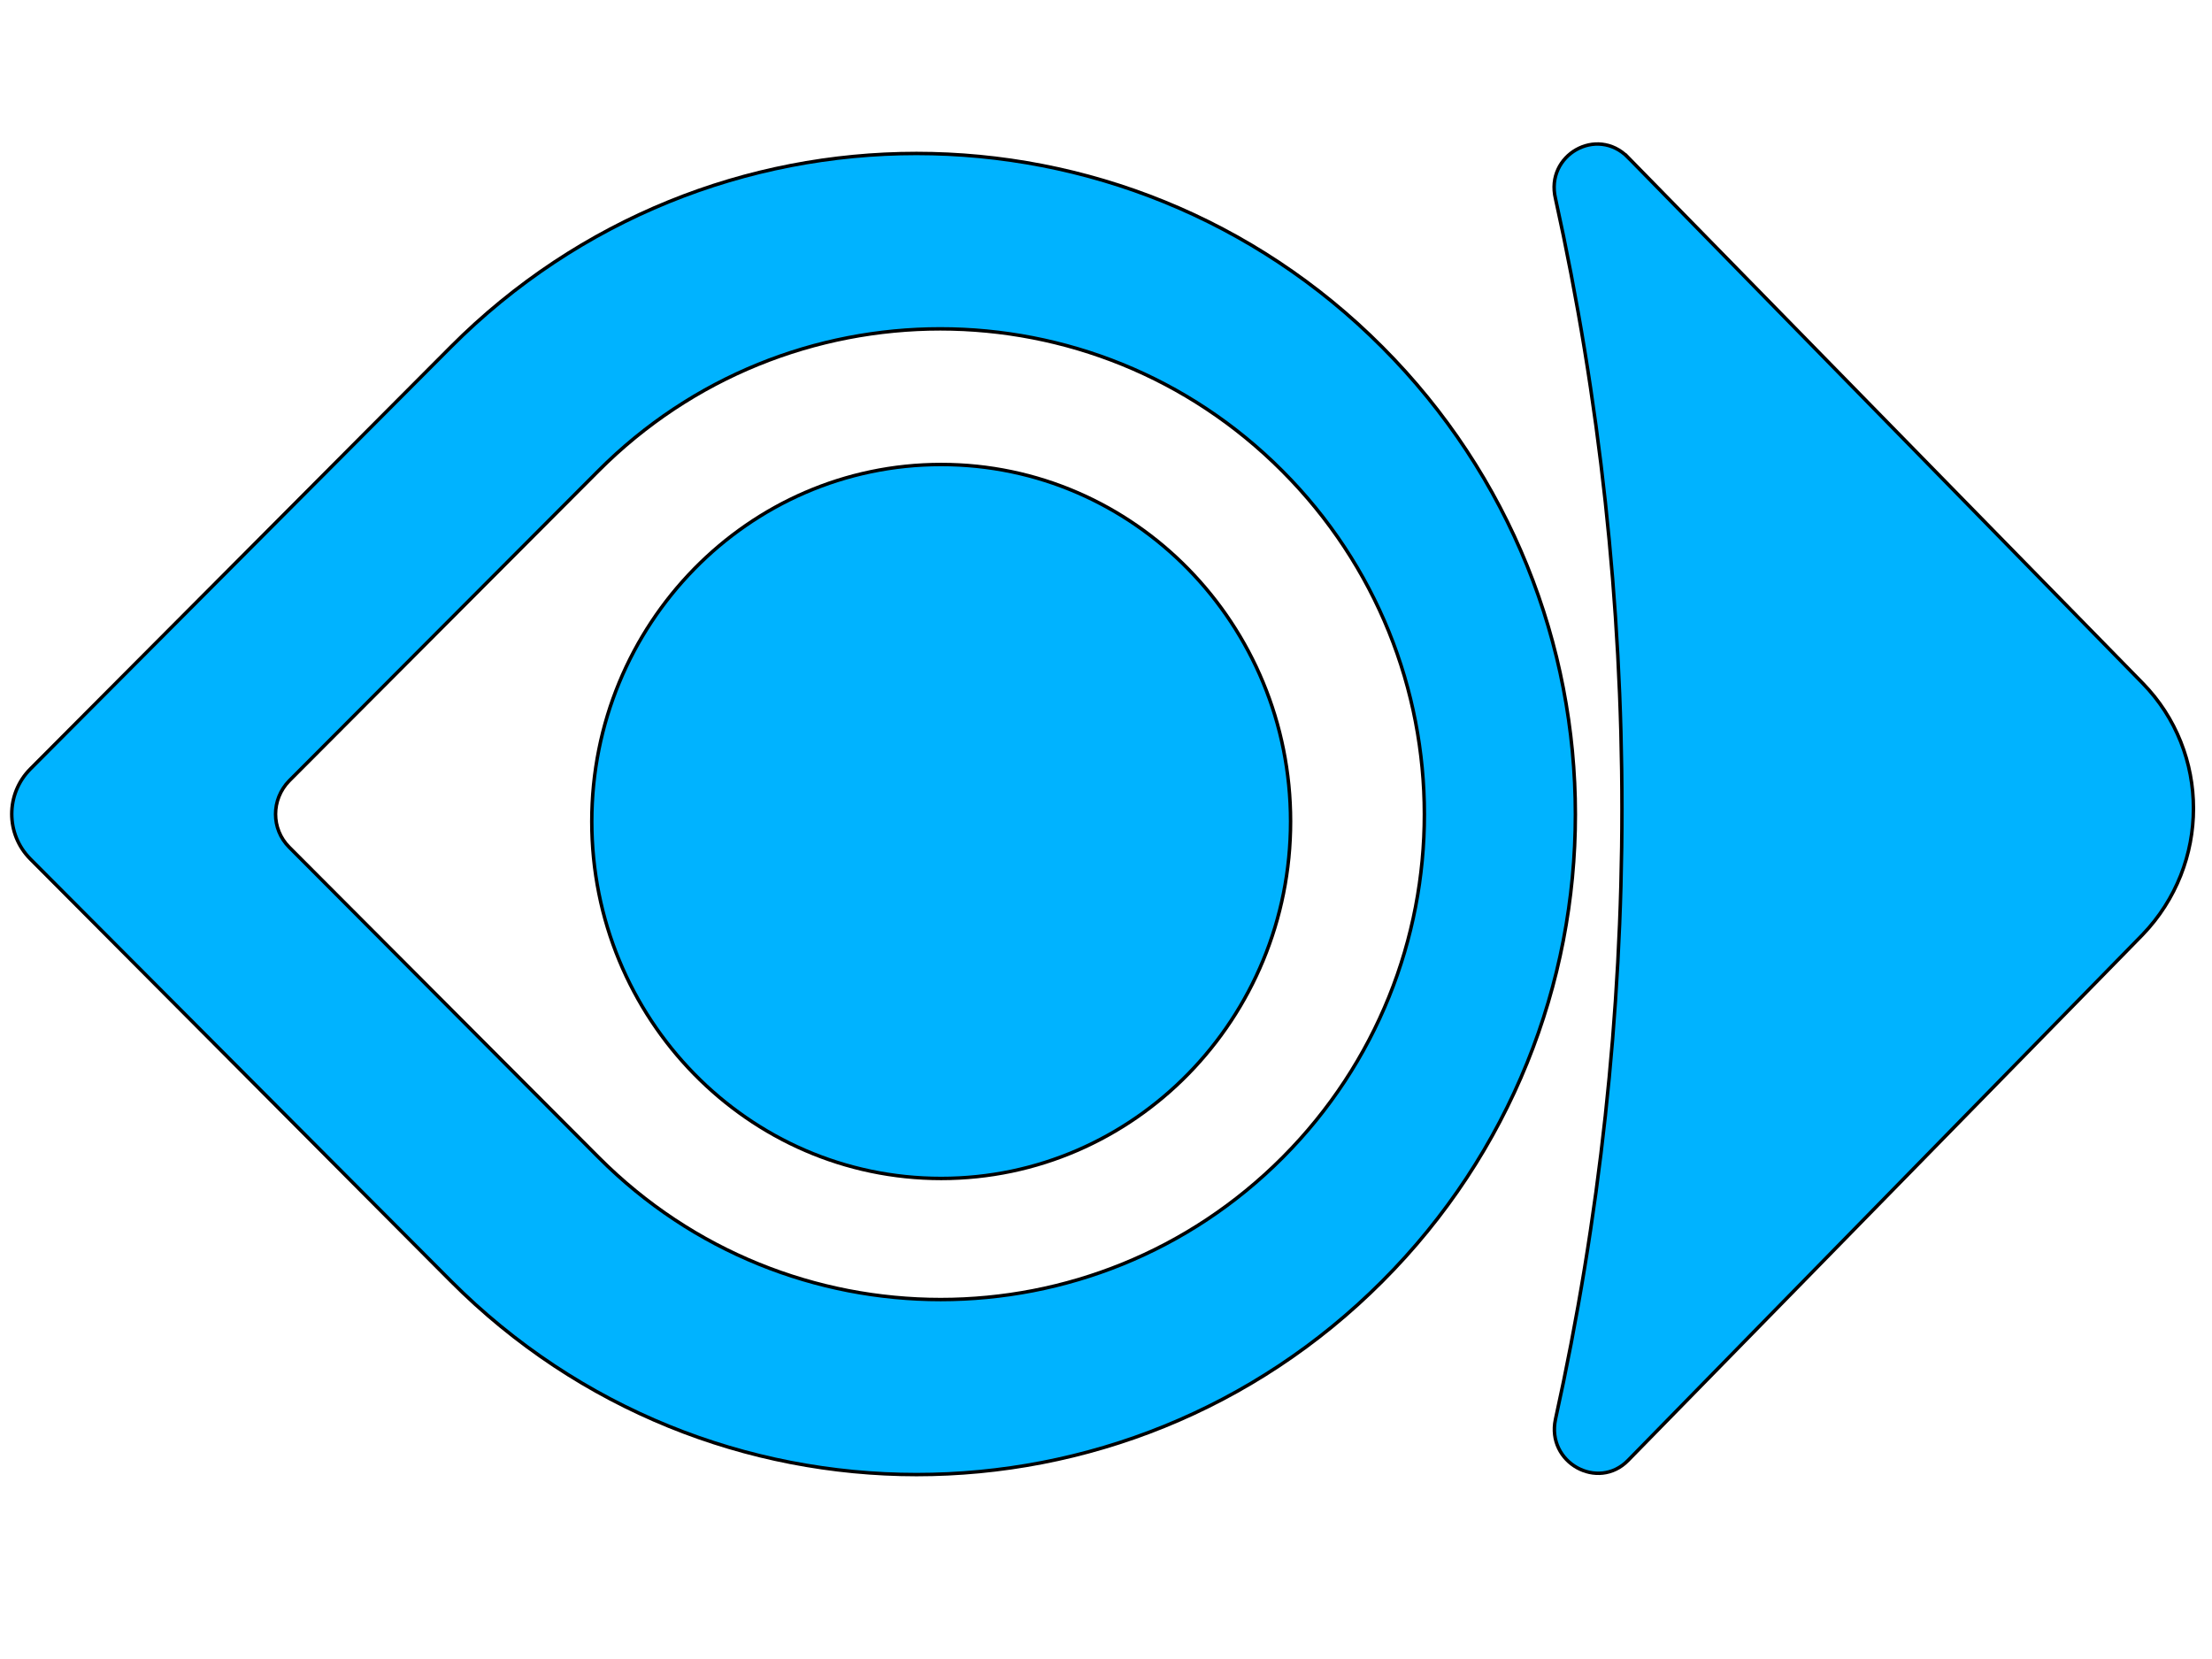 <svg width="640" height="480" xmlns="http://www.w3.org/2000/svg" style="vector-effect: non-scaling-stroke;" fill="none">
    <g stroke="null">
        <title style="vector-effect: non-scaling-stroke;">background</title>
        <rect stroke="null" fill="none" id="canvas_background" height="482" width="642" y="-1" x="-1"/>
    </g>
    <g stroke="null">
        <title style="vector-effect: non-scaling-stroke;">Layer 1</title>
        <path stroke="null" id="svg_1" fill="#00B3FF"
              d="m272.313,340.966c55.831,0 101.091,-46.242 101.091,-103.286c0,-57.044 -45.26,-103.288 -101.091,-103.288c-55.831,0 -101.091,46.243 -101.091,103.288c0,57.044 45.26,103.286 101.091,103.286z"/>
        <path stroke="null" id="svg_2" fill="#00B3FF"
              d="m130.416,100.412c74.413,-74.682 195.078,-74.682 269.49,0c74.532,74.682 74.532,195.766 0,270.326c-74.411,74.56 -195.077,74.56 -269.49,-0.123l-121.624,-122.063c-7.189,-7.223 -7.189,-18.854 0,-26.078l121.624,-122.062zm42.779,234.454c54.64,54.849 143.312,54.849 197.954,0c54.64,-54.849 54.64,-143.733 -0.121,-198.582c-54.64,-54.849 -143.312,-54.849 -197.954,0l-89.39,89.619c-5.272,5.386 -5.272,13.957 0,19.222l89.511,89.741z"
              clip-rule="evenodd" fill-rule="evenodd"/>
        <path stroke="null" id="svg_3" fill="#00B3FF"
              d="m471.028,45.526l148.869,152.107c19.65,20.075 19.65,52.403 0,72.819l-148.869,152.105c-8.663,8.849 -23.647,0.682 -20.982,-11.908c25.644,-116.036 25.644,-237.177 0,-353.212c-2.997,-12.59 11.987,-21.098 20.982,-11.91z"/>
    </g>
</svg>